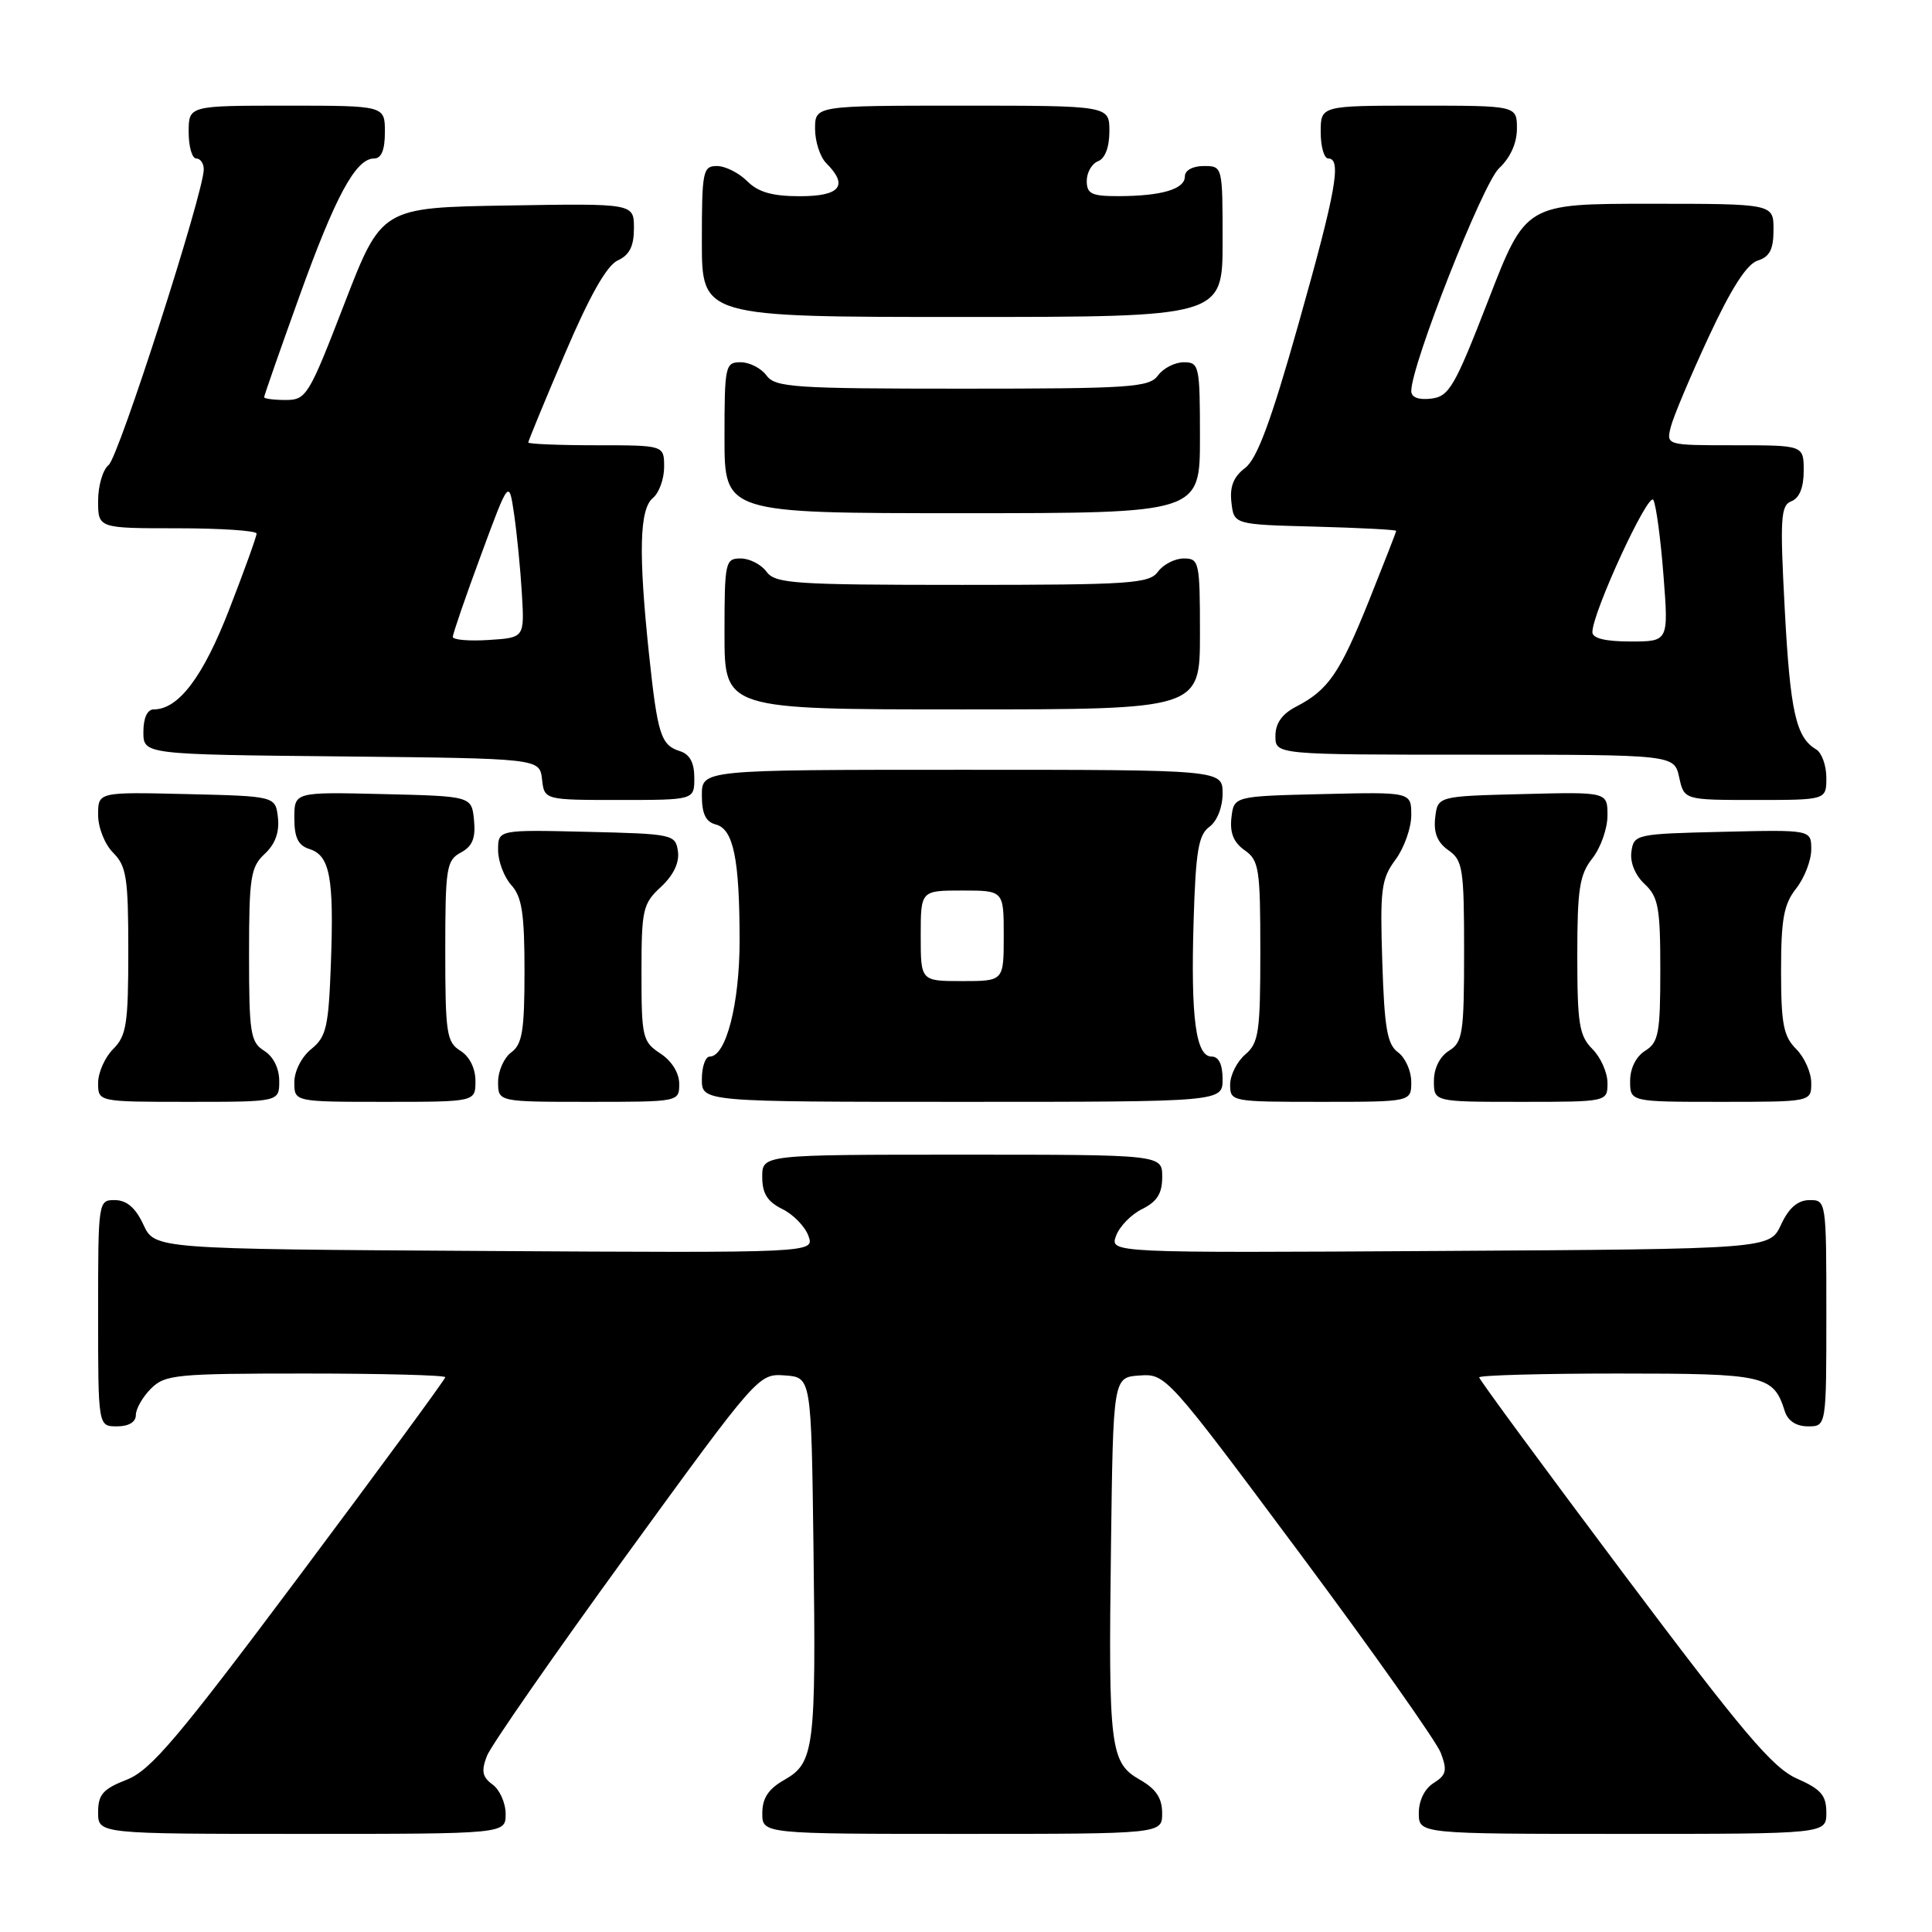 <?xml version="1.0" encoding="UTF-8" standalone="no"?>
<!DOCTYPE svg PUBLIC "-//W3C//DTD SVG 1.1//EN" "http://www.w3.org/Graphics/SVG/1.1/DTD/svg11.dtd" >
<svg xmlns="http://www.w3.org/2000/svg" xmlns:xlink="http://www.w3.org/1999/xlink" version="1.1" viewBox="0 0 256 256">
 <g >
 <path fill="currentColor"
d=" M 67.00 240.36 C 67.00 238.91 66.22 237.15 65.27 236.46 C 63.90 235.46 63.75 234.67 64.52 232.67 C 65.06 231.29 73.38 219.32 83.00 206.08 C 100.44 182.09 100.51 182.00 104.00 182.25 C 107.50 182.50 107.50 182.50 107.79 205.00 C 108.14 231.67 107.90 233.58 103.95 235.83 C 101.82 237.04 101.01 238.26 101.01 240.25 C 101.00 243.00 101.00 243.00 127.50 243.00 C 154.00 243.00 154.00 243.00 153.99 240.25 C 153.99 238.26 153.18 237.04 151.05 235.83 C 147.10 233.58 146.86 231.67 147.21 205.00 C 147.50 182.50 147.50 182.50 151.00 182.26 C 154.47 182.02 154.63 182.19 172.18 205.76 C 181.91 218.83 190.33 230.75 190.91 232.26 C 191.79 234.59 191.65 235.20 189.98 236.25 C 188.78 236.99 188.00 238.57 188.00 240.24 C 188.00 243.00 188.00 243.00 215.00 243.00 C 242.00 243.00 242.00 243.00 242.00 240.19 C 242.00 237.89 241.30 237.08 238.10 235.67 C 234.87 234.24 230.95 229.60 215.10 208.48 C 204.60 194.48 196.00 182.79 196.00 182.51 C 196.00 182.23 204.29 182.00 214.43 182.00 C 233.97 182.00 234.99 182.23 236.50 187.01 C 236.91 188.28 238.02 189.00 239.57 189.00 C 242.00 189.00 242.00 189.00 242.00 174.00 C 242.00 159.10 241.98 159.00 239.75 159.02 C 238.20 159.04 237.03 160.05 236.00 162.27 C 234.50 165.50 234.50 165.50 190.78 165.76 C 147.06 166.02 147.06 166.02 147.88 163.76 C 148.33 162.52 149.89 160.91 151.35 160.20 C 153.32 159.22 154.00 158.14 154.00 155.95 C 154.00 153.00 154.00 153.00 127.50 153.00 C 101.00 153.00 101.00 153.00 101.00 155.95 C 101.00 158.14 101.68 159.22 103.65 160.20 C 105.11 160.91 106.67 162.52 107.12 163.76 C 107.94 166.02 107.94 166.02 64.22 165.76 C 20.50 165.50 20.50 165.50 19.00 162.27 C 17.97 160.05 16.80 159.04 15.25 159.02 C 13.02 159.00 13.00 159.10 13.00 174.00 C 13.00 189.00 13.00 189.00 15.50 189.00 C 17.06 189.00 18.00 188.43 18.00 187.50 C 18.00 186.68 18.90 185.10 20.00 184.00 C 21.86 182.14 23.33 182.00 40.50 182.00 C 50.68 182.00 59.00 182.22 59.00 182.49 C 59.00 182.76 50.35 194.53 39.79 208.65 C 23.53 230.38 19.99 234.56 16.79 235.82 C 13.64 237.05 13.00 237.78 13.00 240.15 C 13.00 243.00 13.00 243.00 40.00 243.00 C 67.00 243.00 67.00 243.00 67.00 240.36 Z  M 37.00 143.24 C 37.00 141.56 36.22 139.99 35.00 139.23 C 33.19 138.10 33.00 136.90 33.00 126.53 C 33.00 116.23 33.21 114.88 35.08 113.14 C 36.47 111.85 37.04 110.26 36.83 108.35 C 36.50 105.50 36.50 105.50 24.75 105.22 C 13.00 104.94 13.00 104.94 13.00 107.97 C 13.00 109.67 13.88 111.88 15.00 113.00 C 16.76 114.76 17.00 116.33 17.00 126.00 C 17.00 135.67 16.76 137.24 15.00 139.00 C 13.90 140.10 13.00 142.12 13.00 143.50 C 13.00 146.00 13.00 146.00 25.00 146.00 C 37.00 146.00 37.00 146.00 37.00 143.24 Z  M 63.00 143.24 C 63.00 141.56 62.22 139.99 61.00 139.23 C 59.18 138.10 59.00 136.90 59.00 126.03 C 59.00 114.98 59.16 113.99 61.06 112.97 C 62.60 112.14 63.04 111.07 62.81 108.68 C 62.50 105.50 62.50 105.50 50.75 105.22 C 39.00 104.94 39.00 104.94 39.00 108.40 C 39.00 110.99 39.51 112.03 41.00 112.50 C 43.71 113.36 44.26 116.24 43.85 127.55 C 43.54 136.10 43.25 137.38 41.25 139.00 C 39.96 140.04 39.00 141.93 39.00 143.41 C 39.00 146.00 39.00 146.00 51.00 146.00 C 63.00 146.00 63.00 146.00 63.00 143.24 Z  M 90.00 143.62 C 90.00 142.17 89.01 140.58 87.50 139.59 C 85.14 138.04 85.00 137.45 85.00 128.93 C 85.00 120.51 85.17 119.74 87.58 117.52 C 89.24 115.97 90.04 114.31 89.83 112.81 C 89.51 110.56 89.17 110.49 77.75 110.22 C 66.00 109.94 66.00 109.94 66.00 112.64 C 66.00 114.13 66.79 116.21 67.75 117.28 C 69.16 118.83 69.50 121.06 69.50 128.69 C 69.50 136.56 69.20 138.38 67.75 139.44 C 66.79 140.14 66.00 141.91 66.00 143.36 C 66.00 146.00 66.00 146.00 78.00 146.00 C 89.98 146.00 90.00 146.00 90.00 143.62 Z  M 162.00 143.00 C 162.00 141.04 161.49 140.00 160.55 140.00 C 158.45 140.00 157.77 134.89 158.16 122.02 C 158.44 112.78 158.80 110.61 160.25 109.56 C 161.27 108.81 162.00 106.98 162.00 105.14 C 162.00 102.00 162.00 102.00 127.50 102.00 C 93.00 102.00 93.00 102.00 93.00 105.38 C 93.00 107.83 93.51 108.90 94.85 109.25 C 97.19 109.86 98.00 113.83 98.00 124.66 C 98.00 133.02 96.20 140.00 94.05 140.00 C 93.47 140.00 93.00 141.35 93.00 143.00 C 93.00 146.00 93.00 146.00 127.50 146.00 C 162.00 146.00 162.00 146.00 162.00 143.00 Z  M 187.00 143.36 C 187.00 141.91 186.21 140.15 185.25 139.44 C 183.81 138.39 183.44 136.24 183.16 127.46 C 182.85 117.84 183.02 116.46 184.91 113.91 C 186.06 112.36 187.00 109.70 187.00 108.01 C 187.00 104.94 187.00 104.94 175.25 105.22 C 163.50 105.50 163.50 105.50 163.17 108.35 C 162.94 110.36 163.47 111.64 164.92 112.66 C 166.83 113.99 167.00 115.10 167.00 126.07 C 167.00 136.78 166.79 138.20 165.00 139.73 C 163.90 140.67 163.00 142.47 163.00 143.72 C 163.00 145.97 163.18 146.00 175.00 146.00 C 187.00 146.00 187.00 146.00 187.00 143.36 Z  M 213.00 143.50 C 213.00 142.12 212.10 140.10 211.00 139.00 C 209.26 137.26 209.00 135.67 209.00 126.63 C 209.00 117.78 209.29 115.90 211.00 113.73 C 212.10 112.33 213.00 109.78 213.00 108.06 C 213.00 104.93 213.00 104.93 201.75 105.22 C 190.50 105.50 190.50 105.50 190.17 108.35 C 189.94 110.36 190.47 111.64 191.92 112.66 C 193.83 113.99 194.00 115.10 194.00 126.05 C 194.00 136.90 193.82 138.10 192.00 139.23 C 190.78 139.99 190.00 141.56 190.00 143.24 C 190.00 146.00 190.00 146.00 201.50 146.00 C 213.00 146.00 213.00 146.00 213.00 143.50 Z  M 240.00 143.50 C 240.00 142.12 239.10 140.10 238.00 139.00 C 236.32 137.32 236.00 135.67 236.00 128.63 C 236.00 121.78 236.36 119.81 238.00 117.73 C 239.10 116.33 240.00 114.00 240.00 112.56 C 240.00 109.94 240.00 109.94 228.25 110.22 C 216.77 110.49 216.49 110.55 216.17 112.85 C 215.97 114.27 216.66 115.96 217.92 117.14 C 219.74 118.84 220.00 120.24 220.00 128.53 C 220.00 136.90 219.77 138.13 218.00 139.23 C 216.78 139.99 216.00 141.56 216.00 143.24 C 216.00 146.00 216.00 146.00 228.00 146.00 C 240.00 146.00 240.00 146.00 240.00 143.50 Z  M 92.00 103.07 C 92.00 101.06 91.40 99.94 90.09 99.53 C 87.56 98.73 87.13 97.35 85.99 86.61 C 84.59 73.29 84.73 67.47 86.50 66.00 C 87.33 65.32 88.00 63.46 88.00 61.88 C 88.00 59.00 88.00 59.00 79.00 59.00 C 74.05 59.00 70.00 58.83 70.00 58.63 C 70.00 58.42 72.18 53.13 74.85 46.88 C 78.13 39.19 80.40 35.18 81.85 34.51 C 83.41 33.80 84.00 32.63 84.00 30.24 C 84.00 26.95 84.00 26.95 67.28 27.23 C 50.56 27.50 50.56 27.50 45.63 40.25 C 40.92 52.45 40.59 53.00 37.85 53.00 C 36.28 53.00 35.00 52.83 35.00 52.63 C 35.00 52.42 37.08 46.46 39.63 39.38 C 44.44 25.98 47.14 21.00 49.57 21.00 C 50.54 21.00 51.00 19.87 51.00 17.50 C 51.00 14.00 51.00 14.00 38.00 14.00 C 25.00 14.00 25.00 14.00 25.00 17.50 C 25.00 19.43 25.45 21.00 26.00 21.00 C 26.55 21.00 27.00 21.65 27.00 22.43 C 27.00 25.51 15.73 60.56 14.40 61.61 C 13.63 62.22 13.00 64.36 13.00 66.36 C 13.00 70.00 13.00 70.00 23.50 70.00 C 29.28 70.00 34.00 70.32 34.00 70.70 C 34.00 71.09 32.38 75.59 30.39 80.71 C 26.92 89.68 23.66 94.00 20.37 94.00 C 19.52 94.00 19.00 95.13 19.00 96.98 C 19.00 99.97 19.00 99.97 45.25 100.23 C 71.50 100.50 71.50 100.50 71.82 103.25 C 72.13 106.00 72.13 106.00 82.07 106.00 C 92.00 106.00 92.00 106.00 92.00 103.07 Z  M 242.00 103.05 C 242.00 101.43 241.39 99.74 240.65 99.30 C 237.97 97.72 237.21 94.29 236.49 80.76 C 235.84 68.60 235.95 66.96 237.38 66.41 C 238.43 66.00 239.00 64.60 239.00 62.39 C 239.00 59.00 239.00 59.00 229.89 59.00 C 220.78 59.00 220.78 59.00 221.39 56.56 C 221.73 55.22 223.98 49.87 226.40 44.66 C 229.39 38.22 231.46 34.99 232.90 34.53 C 234.50 34.03 235.00 33.04 235.00 30.43 C 235.00 27.00 235.00 27.00 218.58 27.00 C 202.16 27.00 202.16 27.00 197.22 39.75 C 192.75 51.27 192.02 52.53 189.64 52.82 C 187.96 53.02 187.00 52.65 187.00 51.82 C 186.99 48.38 196.48 24.30 198.63 22.30 C 200.12 20.91 201.00 18.97 201.00 17.05 C 201.00 14.00 201.00 14.00 188.00 14.00 C 175.00 14.00 175.00 14.00 175.00 17.50 C 175.00 19.43 175.45 21.00 176.00 21.00 C 177.81 21.00 177.04 25.30 172.05 42.95 C 168.40 55.88 166.56 60.82 164.97 62.02 C 163.45 63.17 162.93 64.48 163.17 66.57 C 163.50 69.50 163.50 69.50 174.25 69.78 C 180.16 69.94 185.00 70.19 185.00 70.34 C 185.00 70.49 183.38 74.64 181.41 79.56 C 177.53 89.21 176.01 91.43 171.75 93.63 C 169.87 94.60 169.00 95.84 169.00 97.53 C 169.00 100.00 169.00 100.00 195.42 100.00 C 221.84 100.00 221.84 100.00 222.50 103.00 C 223.16 106.00 223.16 106.00 232.58 106.00 C 242.00 106.00 242.00 106.00 242.00 103.05 Z  M 159.00 84.00 C 159.00 74.45 158.90 74.00 156.86 74.00 C 155.68 74.00 154.14 74.79 153.44 75.75 C 152.28 77.33 149.83 77.50 127.50 77.50 C 105.17 77.50 102.72 77.33 101.56 75.75 C 100.86 74.79 99.32 74.00 98.14 74.00 C 96.10 74.00 96.00 74.45 96.00 84.00 C 96.00 94.00 96.00 94.00 127.50 94.00 C 159.00 94.00 159.00 94.00 159.00 84.00 Z  M 159.00 58.00 C 159.00 48.45 158.90 48.00 156.86 48.00 C 155.68 48.00 154.14 48.79 153.44 49.75 C 152.28 51.33 149.83 51.50 127.50 51.50 C 105.17 51.50 102.72 51.33 101.56 49.75 C 100.86 48.79 99.32 48.00 98.14 48.00 C 96.10 48.00 96.00 48.45 96.00 58.00 C 96.00 68.00 96.00 68.00 127.50 68.00 C 159.00 68.00 159.00 68.00 159.00 58.00 Z  M 162.00 32.00 C 162.00 22.00 162.00 22.00 159.50 22.00 C 158.04 22.00 157.00 22.57 157.00 23.38 C 157.00 25.06 153.95 25.97 148.25 25.99 C 144.64 26.00 144.00 25.69 144.00 23.97 C 144.00 22.85 144.68 21.68 145.50 21.36 C 146.43 21.01 147.00 19.49 147.00 17.39 C 147.00 14.00 147.00 14.00 127.50 14.00 C 108.00 14.00 108.00 14.00 108.00 17.07 C 108.00 18.76 108.67 20.82 109.50 21.64 C 112.46 24.60 111.33 26.00 106.00 26.00 C 102.33 26.00 100.47 25.47 99.00 24.00 C 97.90 22.90 96.10 22.00 95.00 22.00 C 93.13 22.00 93.00 22.67 93.00 32.00 C 93.00 42.00 93.00 42.00 127.50 42.00 C 162.00 42.00 162.00 42.00 162.00 32.00 Z  M 122.00 124.00 C 122.00 118.00 122.00 118.00 127.50 118.00 C 133.00 118.00 133.00 118.00 133.00 124.00 C 133.00 130.00 133.00 130.00 127.50 130.00 C 122.00 130.00 122.00 130.00 122.00 124.00 Z  M 60.00 84.39 C 60.00 83.99 61.67 79.12 63.72 73.58 C 67.44 63.50 67.44 63.50 68.12 68.13 C 68.49 70.67 68.96 75.40 69.15 78.63 C 69.50 84.50 69.50 84.50 64.75 84.80 C 62.14 84.97 60.00 84.78 60.00 84.39 Z  M 211.00 83.76 C 211.00 81.17 218.44 65.04 219.08 66.25 C 219.45 66.94 220.05 71.44 220.42 76.25 C 221.10 85.00 221.10 85.00 216.05 85.00 C 212.70 85.00 211.00 84.58 211.00 83.76 Z "/>
</g>
</svg>